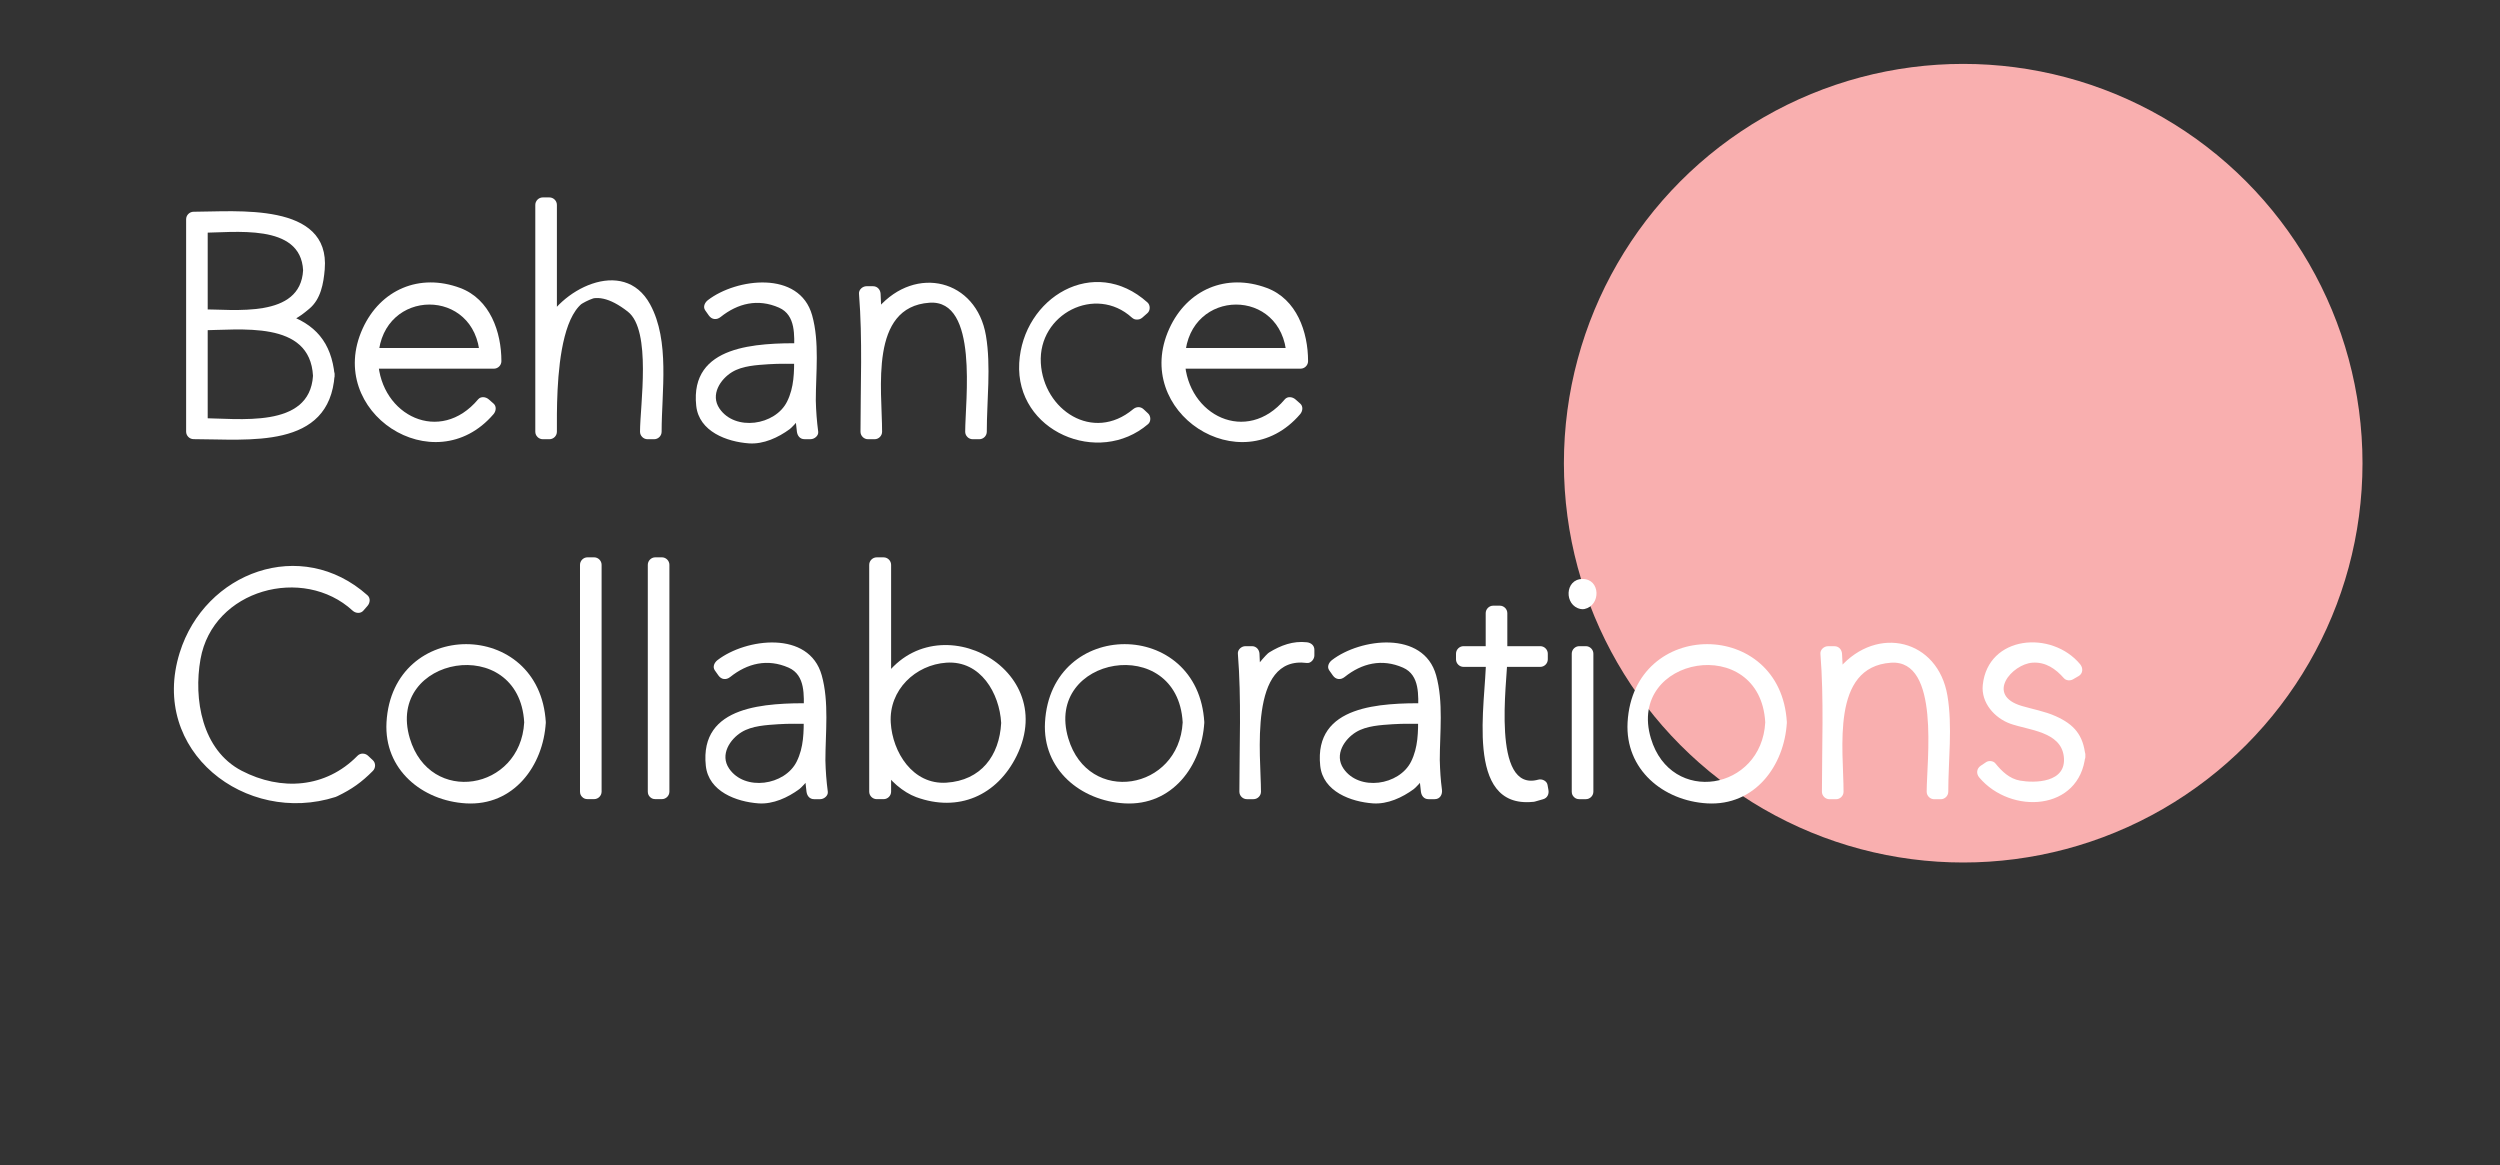 <?xml version="1.0" encoding="utf-8"?>
<!-- Generator: Adobe Illustrator 16.0.4, SVG Export Plug-In . SVG Version: 6.00 Build 0)  -->
<!DOCTYPE svg PUBLIC "-//W3C//DTD SVG 1.1//EN" "http://www.w3.org/Graphics/SVG/1.1/DTD/svg11.dtd">
<svg version="1.1" id="Layer_1" xmlns="http://www.w3.org/2000/svg" xmlns:xlink="http://www.w3.org/1999/xlink" x="0px" y="0px"
	 width="100px" height="46.611px" viewBox="0 0 100 46.611" enable-background="new 0 0 100 46.611" xml:space="preserve">
<rect x="0" y="0" width="100" height="46.611" fill="#333333" stroke="none"/>
<circle fill="#F9AFAF" cx="78.528" cy="18.528" r="15.972"/>
<g>
	<g>
		<path fill="#FFFFFF" d="M13.084,14.999c0,0.456-0.086,0.83-0.258,1.122c-0.172,0.292-0.392,0.522-0.66,0.69
			s-0.564,0.286-0.888,0.354c-0.324,0.068-0.634,0.102-0.93,0.102H7.744V8.771h2.316c0.32,0,0.638,0.032,0.954,0.096
			s0.598,0.172,0.846,0.324c0.248,0.152,0.448,0.356,0.6,0.612s0.228,0.58,0.228,0.972c0,0.304-0.048,0.568-0.144,0.792
			c-0.096,0.224-0.226,0.416-0.39,0.576c-0.164,0.16-0.35,0.29-0.558,0.39s-0.42,0.174-0.636,0.222v0.024
			c0.216,0.024,0.448,0.082,0.696,0.174c0.248,0.092,0.478,0.226,0.69,0.402c0.212,0.176,0.388,0.4,0.528,0.672
			C13.014,14.299,13.084,14.623,13.084,14.999z M12.424,10.811c0-0.344-0.068-0.632-0.204-0.864
			c-0.136-0.232-0.316-0.416-0.54-0.552c-0.224-0.136-0.482-0.234-0.774-0.294s-0.598-0.09-0.918-0.09h-1.98v3.66h2.04
			c0.288,0,0.574-0.036,0.858-0.108c0.284-0.072,0.538-0.182,0.762-0.33c0.224-0.148,0.406-0.34,0.546-0.576
			C12.354,11.421,12.424,11.139,12.424,10.811z M12.82,15.035c0-0.384-0.078-0.712-0.234-0.984c-0.156-0.272-0.354-0.492-0.594-0.66
			c-0.24-0.168-0.504-0.29-0.792-0.366c-0.288-0.076-0.568-0.114-0.84-0.114H8.008v4.116h2.22c0.368,0,0.712-0.038,1.032-0.114
			c0.32-0.076,0.594-0.194,0.822-0.354s0.408-0.366,0.54-0.618C12.754,15.688,12.82,15.387,12.82,15.035z"/>
		<g>
			<path fill="#FFFFFF" d="M12.784,14.999c-0.128,1.922-1.961,1.968-3.416,1.968c-0.406,0-0.812,0-1.218,0
				c-0.595,0-0.107,0.045-0.107,0.231c0-1.393,0-2.787,0-4.18s0-2.787,0-4.18c0,0.194-0.483,0.231,0.123,0.231
				c0.399,0,0.798,0,1.197,0c0.232,0,0.464,0,0.696,0c2.279,0,3.187,2.723,0.82,3.395c-0.129,0.036-0.22,0.155-0.22,0.289
				c0,0.008,0,0.016,0,0.024c0,0.125,0.09,0.266,0.22,0.289C11.899,13.254,12.648,13.64,12.784,14.999
				c0.038,0.381,0.638,0.385,0.6,0c-0.128-1.289-0.764-2.059-2.008-2.448c0.284,0.089-0.362,0.669,0.372,0.241
				c0.29-0.169,0.361-0.224,0.619-0.438c0.468-0.387,0.574-1.018,0.622-1.58c0.229-2.71-3.571-2.304-5.244-2.304
				c-0.164,0-0.3,0.136-0.3,0.3c0,2.832,0,5.664,0,8.496c0,0.164,0.136,0.3,0.3,0.3c2.194,0,5.439,0.428,5.64-2.568
				C13.41,14.612,12.81,14.615,12.784,14.999z"/>
			<path fill="#FFFFFF" d="M12.724,10.811c-0.126-2.442-2.953-2.1-4.716-2.1c-0.164,0-0.3,0.136-0.3,0.3c0,1.22,0,2.44,0,3.66
				c0,0.164,0.136,0.3,0.3,0.3C9.774,12.97,12.588,13.263,12.724,10.811c0.021-0.387-0.579-0.385-0.6,0
				c-0.107,1.938-2.748,1.56-4.116,1.56c0.1,0.1,0.2,0.2,0.3,0.3c0-1.22,0-2.44,0-3.66c-0.1,0.1-0.2,0.2-0.3,0.3
				c1.355,0,4.018-0.403,4.116,1.5C12.144,11.195,12.744,11.197,12.724,10.811z"/>
			<path fill="#FFFFFF" d="M13.12,15.035c-0.145-2.747-3.132-2.424-5.112-2.424c-0.164,0-0.3,0.136-0.3,0.3c0,1.372,0,2.744,0,4.116
				c0,0.164,0.136,0.3,0.3,0.3C9.958,17.326,12.945,17.709,13.12,15.035c0.025-0.387-0.575-0.384-0.6,0
				c-0.14,2.135-2.977,1.692-4.512,1.692c0.1,0.1,0.2,0.2,0.3,0.3c0-1.372,0-2.744,0-4.116c-0.1,0.1-0.2,0.2-0.3,0.3
				c1.578,0,4.393-0.429,4.512,1.824C12.541,15.419,13.141,15.421,13.12,15.035z"/>
		</g>
	</g>
	<g>
		<path fill="#FFFFFF" d="M14.824,14.447c0,0.336,0.05,0.668,0.15,0.996c0.1,0.328,0.252,0.623,0.456,0.882
			c0.204,0.26,0.462,0.47,0.774,0.63s0.68,0.24,1.104,0.24c0.432,0,0.816-0.086,1.152-0.258c0.336-0.172,0.628-0.422,0.876-0.75
			l0.192,0.168c-0.272,0.352-0.59,0.62-0.954,0.804c-0.364,0.184-0.786,0.276-1.266,0.276c-0.408,0-0.78-0.074-1.116-0.222
			s-0.626-0.354-0.87-0.618c-0.244-0.264-0.432-0.58-0.564-0.948c-0.132-0.368-0.198-0.768-0.198-1.2c0-0.416,0.068-0.8,0.204-1.152
			c0.136-0.352,0.323-0.656,0.56-0.912c0.236-0.256,0.515-0.454,0.836-0.594c0.321-0.14,0.666-0.21,1.034-0.21
			c0.433,0,0.81,0.076,1.131,0.228c0.32,0.152,0.587,0.352,0.8,0.6c0.212,0.248,0.371,0.53,0.475,0.846
			c0.104,0.316,0.156,0.638,0.156,0.966v0.228H14.824z M19.492,14.219c-0.008-0.36-0.07-0.688-0.186-0.984
			c-0.116-0.295-0.274-0.55-0.474-0.762c-0.2-0.212-0.44-0.376-0.72-0.492c-0.28-0.116-0.592-0.174-0.936-0.174
			c-0.416,0-0.772,0.086-1.068,0.258c-0.296,0.172-0.538,0.384-0.726,0.636s-0.326,0.516-0.414,0.792s-0.132,0.518-0.132,0.726
			H19.492z"/>
		<g>
			<path fill="#FFFFFF" d="M14.524,14.447c0.055,1.099,0.486,2.348,1.601,2.797c1.262,0.51,2.555,0.189,3.423-0.845
				c-0.141,0-0.283,0-0.424,0c0.064,0.056,0.128,0.112,0.192,0.168c0-0.141,0-0.283,0-0.424c-0.724,0.845-1.591,1.124-2.696,0.904
				c-1.489-0.296-1.904-2.043-1.68-3.31c0.254-1.435,1.668-2.029,2.965-1.768c1.157,0.233,1.551,1.468,1.551,2.478
				c0.1-0.1,0.2-0.2,0.3-0.3c-1.644,0-3.288,0-4.932,0c-0.387,0-0.387,0.6,0,0.6c1.644,0,3.288,0,4.932,0c0.164,0,0.3-0.136,0.3-0.3
				c0-1.169-0.452-2.482-1.651-2.929c-1.623-0.605-3.188,0.064-3.899,1.625c-1.521,3.338,2.864,6.193,5.235,3.423
				c0.101-0.117,0.13-0.311,0-0.424c-0.064-0.056-0.128-0.112-0.192-0.168c-0.114-0.101-0.314-0.131-0.424,0
				c-1.524,1.815-3.891,0.654-4-1.528C15.105,14.062,14.505,14.06,14.524,14.447z"/>
			<path fill="#FFFFFF" d="M19.792,14.219c-0.094-1.554-1.035-2.621-2.616-2.712c-1.505-0.087-2.548,1.344-2.64,2.712
				c-0.011,0.164,0.145,0.3,0.3,0.3c1.552,0,3.104,0,4.656,0c0.387,0,0.387-0.6,0-0.6c-1.552,0-3.104,0-4.656,0
				c0.1,0.1,0.2,0.2,0.3,0.3c0.181-2.7,3.891-2.731,4.056,0C19.215,14.603,19.815,14.605,19.792,14.219z"/>
		</g>
	</g>
	<g>
		<path fill="#FFFFFF" d="M22,13.199c0.08-0.256,0.194-0.484,0.342-0.684c0.148-0.2,0.318-0.37,0.51-0.51
			c0.192-0.14,0.4-0.246,0.624-0.318c0.224-0.072,0.456-0.108,0.696-0.108c0.384,0,0.704,0.068,0.96,0.204
			c0.256,0.136,0.46,0.316,0.612,0.54s0.26,0.476,0.324,0.756c0.064,0.28,0.096,0.564,0.096,0.852v3.336H25.9v-3.312
			c0-0.224-0.024-0.464-0.072-0.72c-0.048-0.256-0.138-0.488-0.27-0.696c-0.132-0.208-0.31-0.382-0.534-0.522
			c-0.224-0.14-0.508-0.21-0.852-0.21c-0.304,0-0.59,0.062-0.858,0.186c-0.268,0.124-0.5,0.302-0.696,0.534
			c-0.196,0.232-0.352,0.514-0.468,0.846c-0.116,0.332-0.174,0.71-0.174,1.134v2.76h-0.264V8.195h0.264v5.004H22z"/>
		<g>
			<path fill="#FFFFFF" d="M22.29,13.278c0.539-1.347,2.765-2.357,3.49-0.12c0.108,0.336,0.085,0.796,0.085,1.167
				c0,0.849,0,1.699,0,2.548c0,0.776,0.336-0.344,0.336,0.346c0-0.306,0-0.611,0-0.917c0-0.782,0-1.564,0-2.346
				c0-1.328-0.975-2.92-2.55-2.391c-1.837,0.617-1.974,2.289-1.974,3.981c0,0.43,0,0.86,0,1.291c0,0.817,0.336-0.32,0.336,0.413
				c0-0.422,0-0.845,0-1.267c0-1.881,0-3.762,0-5.644c0-0.621,0-1.241,0-1.862c0-0.49,0.039,0.02-0.168,0.02
				c-0.231,0-0.168-0.47-0.168,0.176c0,1.509,0,3.019,0,4.528c0,0.164,0.136,0.3,0.3,0.3c0.008,0,0.016,0,0.024,0
				c0.387,0,0.387-0.6,0-0.6c0.398,0,0.275,0.374,0.275-0.416c0-0.536,0-1.072,0-1.607c0-0.894,0-1.787,0-2.681
				c0-0.164-0.136-0.3-0.3-0.3c-0.088,0-0.176,0-0.264,0c-0.164,0-0.3,0.136-0.3,0.3c0,3.024,0,6.048,0,9.072
				c0,0.164,0.136,0.3,0.3,0.3c0.088,0,0.176,0,0.264,0c0.164,0,0.3-0.136,0.3-0.3c0-1.418-0.12-7.114,2.838-4.802
				c0.958,0.749,0.487,3.753,0.487,4.802c0,0.164,0.136,0.3,0.3,0.3c0.088,0,0.176,0,0.264,0c0.164,0,0.3-0.136,0.3-0.3
				c0-1.608,0.338-3.632-0.46-5.095c-1.069-1.957-3.691-0.555-4.292,0.948C21.567,13.479,22.148,13.633,22.29,13.278z"/>
		</g>
	</g>
	<g>
		<path fill="#FFFFFF" d="M32.332,16.019c0,0.208,0.01,0.43,0.03,0.666c0.02,0.236,0.042,0.43,0.066,0.582h-0.252
			c-0.016-0.08-0.028-0.178-0.036-0.294c-0.008-0.116-0.018-0.236-0.03-0.36c-0.012-0.124-0.02-0.246-0.024-0.366
			s-0.006-0.22-0.006-0.3h-0.036c-0.16,0.504-0.436,0.878-0.828,1.122c-0.392,0.244-0.812,0.366-1.26,0.366
			c-0.224,0-0.446-0.032-0.666-0.096c-0.22-0.064-0.418-0.16-0.594-0.288s-0.318-0.292-0.426-0.492
			c-0.108-0.2-0.162-0.436-0.162-0.708c0-0.392,0.102-0.708,0.306-0.948c0.204-0.24,0.458-0.426,0.762-0.558
			c0.304-0.132,0.63-0.218,0.978-0.258c0.348-0.04,0.666-0.06,0.954-0.06h0.96v-0.444c0-0.616-0.164-1.066-0.492-1.35
			c-0.328-0.284-0.756-0.426-1.284-0.426c-0.328,0-0.634,0.06-0.918,0.18c-0.284,0.12-0.538,0.28-0.762,0.48l-0.144-0.204
			c0.256-0.224,0.546-0.394,0.87-0.51c0.324-0.116,0.642-0.174,0.954-0.174c0.632,0,1.13,0.162,1.494,0.486
			c0.364,0.324,0.546,0.834,0.546,1.53V16.019z M32.068,14.254h-0.852c-0.304,0-0.624,0.018-0.96,0.054s-0.644,0.11-0.924,0.222
			c-0.28,0.112-0.51,0.272-0.69,0.48c-0.18,0.208-0.27,0.488-0.27,0.84c0,0.256,0.05,0.47,0.15,0.642s0.228,0.31,0.384,0.414
			c0.156,0.104,0.328,0.18,0.516,0.228c0.188,0.048,0.366,0.072,0.534,0.072c0.408,0,0.748-0.076,1.02-0.228
			c0.271-0.152,0.49-0.346,0.654-0.582c0.164-0.236,0.278-0.496,0.342-0.78s0.096-0.562,0.096-0.834V14.254z"/>
		<g>
			<path fill="#FFFFFF" d="M32.032,16.019c0.009,0.419,0.041,0.832,0.096,1.248c0.1-0.1,0.2-0.2,0.3-0.3c-0.084,0-0.168,0-0.252,0
				c0.1,0.1,0.2,0.2,0.3,0.3c-0.053-0.439-0.087-0.877-0.096-1.32c-0.003-0.164-0.134-0.3-0.3-0.3c-0.012,0-0.024,0-0.036,0
				c-0.144,0-0.241,0.094-0.289,0.22c-0.315,0.82-0.939,1.208-1.799,1.268c-0.774,0.023-1.29-0.405-1.548-1.284
				c-0.1-0.94,0.853-1.252,1.485-1.419c0.681-0.179,1.473-0.105,2.175-0.105c0.164,0,0.3-0.136,0.3-0.3
				c0-0.943-0.099-1.672-0.905-2.239c-0.941-0.662-2.275-0.161-3.062,0.468c0.157,0.02,0.314,0.04,0.471,0.061
				c-0.048-0.068-0.096-0.136-0.144-0.204c-0.036,0.137-0.072,0.273-0.108,0.411c1.454-1.121,3.413-0.732,3.413,1.296
				C32.032,14.552,32.032,15.285,32.032,16.019c0,0.387,0.6,0.387,0.6,0c0-1.103,0.154-2.335-0.147-3.408
				c-0.507-1.809-3.034-1.481-4.168-0.607c-0.121,0.093-0.21,0.265-0.108,0.411c0.048,0.068,0.096,0.136,0.144,0.204
				c0.12,0.17,0.312,0.188,0.471,0.061c0.689-0.549,1.49-0.746,2.336-0.374c0.687,0.302,0.608,1.134,0.608,1.721
				c0.1-0.1,0.2-0.2,0.3-0.3c-1.775,0-4.48,0.053-4.219,2.505c0.11,1.034,1.231,1.44,2.107,1.503
				c0.585,0.042,1.175-0.234,1.632-0.569c0.132-0.096,0.897-0.919,0.492-0.919c-0.1-0.1-0.2-0.2-0.3-0.3
				c0.008,0.442,0.042,0.881,0.096,1.32c0.02,0.162,0.122,0.3,0.3,0.3c0.084,0,0.168,0,0.252,0c0.147,0,0.322-0.137,0.3-0.3
				c-0.055-0.416-0.086-0.829-0.096-1.248C32.623,15.632,32.023,15.631,32.032,16.019z"/>
			<path fill="#FFFFFF" d="M32.068,13.955c-0.945,0-2.01-0.089-2.887,0.317c-0.994,0.46-1.466,1.567-0.809,2.533
				c0.63,0.925,2.11,0.839,2.949,0.311c0.977-0.614,1.046-1.83,1.046-2.861c0-0.387-0.6-0.387-0.6,0
				c0,0.623,0.002,1.235-0.284,1.809c-0.475,0.955-2.079,1.195-2.703,0.278c-0.379-0.557,0.043-1.179,0.501-1.458
				c0.419-0.256,0.993-0.282,1.465-0.315c0.438-0.03,0.882-0.014,1.32-0.014C32.455,14.554,32.455,13.955,32.068,13.955z"/>
		</g>
	</g>
	<g>
		<path fill="#FFFFFF" d="M35.344,12.515c0.152-0.2,0.324-0.37,0.516-0.51c0.192-0.14,0.4-0.246,0.624-0.318
			c0.224-0.072,0.456-0.108,0.696-0.108c0.384,0,0.704,0.068,0.96,0.204c0.256,0.136,0.46,0.316,0.612,0.54s0.26,0.476,0.324,0.756
			c0.064,0.28,0.096,0.564,0.096,0.852v3.336h-0.264v-3.312c0-0.224-0.024-0.464-0.072-0.72c-0.048-0.256-0.138-0.488-0.27-0.696
			s-0.31-0.382-0.534-0.522c-0.224-0.14-0.508-0.21-0.852-0.21c-0.304,0-0.59,0.062-0.858,0.186s-0.5,0.302-0.696,0.534
			c-0.196,0.232-0.352,0.514-0.468,0.846c-0.116,0.332-0.174,0.71-0.174,1.134v2.76H34.72v-4.128c0-0.088-0.002-0.196-0.006-0.324
			c-0.004-0.128-0.008-0.258-0.012-0.39c-0.004-0.132-0.01-0.258-0.018-0.378c-0.008-0.12-0.016-0.22-0.024-0.3h0.264
			c0.008,0.08,0.014,0.18,0.018,0.3c0.004,0.12,0.008,0.25,0.012,0.39c0.004,0.14,0.008,0.276,0.012,0.408
			c0.004,0.132,0.006,0.25,0.006,0.354h0.024C35.076,12.943,35.192,12.715,35.344,12.515z"/>
		<g>
			<path fill="#FFFFFF" d="M35.556,12.727c1-1.142,2.762-1.177,3.231,0.432c0.137,0.469,0.085,1.078,0.085,1.571
				c0,0.846,0,1.692,0,2.538c0.1-0.1,0.2-0.2,0.3-0.3c-0.088,0-0.176,0-0.264,0c0.1,0.1,0.2,0.2,0.3,0.3
				c0-1.533,0.654-5.566-1.704-5.736c-3.224-0.233-2.82,3.583-2.82,5.736c0.1-0.1,0.2-0.2,0.3-0.3c-0.088,0-0.176,0-0.264,0
				c0.1,0.1,0.2,0.2,0.3,0.3c0-1.833,0.086-3.691-0.06-5.52c-0.1,0.1-0.2,0.2-0.3,0.3c0.088,0,0.176,0,0.264,0
				c-0.1-0.1-0.2-0.2-0.3-0.3c0.029,0.483,0.04,0.968,0.048,1.452c0.003,0.164,0.134,0.3,0.3,0.3c0.008,0,0.016,0,0.024,0
				c0.145,0,0.238-0.094,0.289-0.22c0.106-0.204,0.212-0.408,0.318-0.612c0.206-0.329-0.313-0.63-0.519-0.303
				c0.06-0.096-0.458,0.536-0.112,0.536c0.1,0.1,0.2,0.2,0.3,0.3c-0.008-0.484-0.019-0.969-0.048-1.452
				c-0.01-0.163-0.129-0.3-0.3-0.3c-0.088,0-0.176,0-0.264,0c-0.154,0-0.313,0.137-0.3,0.3c0.146,1.829,0.06,3.687,0.06,5.52
				c0,0.164,0.136,0.3,0.3,0.3c0.088,0,0.176,0,0.264,0c0.164,0,0.3-0.136,0.3-0.3c0-1.698-0.518-4.993,1.896-5.16
				c1.972-0.137,1.428,3.931,1.428,5.16c0,0.164,0.136,0.3,0.3,0.3c0.088,0,0.176,0,0.264,0c0.164,0,0.3-0.136,0.3-0.3
				c0-1.244,0.174-2.614-0.034-3.845c-0.382-2.248-2.802-2.836-4.306-1.119C34.878,12.592,35.3,13.019,35.556,12.727z"/>
		</g>
	</g>
	<g>
		<path fill="#FFFFFF" d="M45.484,12.491c-0.208-0.216-0.452-0.384-0.732-0.504c-0.28-0.12-0.572-0.18-0.876-0.18
			c-0.392,0-0.744,0.074-1.056,0.222s-0.578,0.346-0.798,0.594c-0.22,0.248-0.39,0.536-0.51,0.864s-0.18,0.672-0.18,1.032
			s0.06,0.704,0.18,1.032s0.29,0.614,0.51,0.858c0.22,0.244,0.486,0.438,0.798,0.582s0.664,0.216,1.056,0.216
			c0.304,0,0.602-0.052,0.894-0.156s0.546-0.26,0.762-0.468l0.18,0.168c-0.24,0.24-0.522,0.414-0.846,0.522s-0.654,0.162-0.99,0.162
			c-0.408,0-0.782-0.072-1.122-0.216c-0.34-0.144-0.636-0.344-0.888-0.6s-0.448-0.564-0.588-0.924c-0.14-0.36-0.21-0.752-0.21-1.176
			c0-0.424,0.07-0.816,0.21-1.176c0.14-0.36,0.336-0.67,0.588-0.93c0.252-0.26,0.548-0.464,0.888-0.612
			c0.34-0.148,0.714-0.222,1.122-0.222c0.352,0,0.686,0.064,1.002,0.192c0.316,0.128,0.586,0.308,0.81,0.54L45.484,12.491z"/>
		<g>
			<path fill="#FFFFFF" d="M45.696,12.279c-1.966-1.788-4.529-0.162-4.664,2.24c-0.144,2.535,2.864,3.817,4.712,2.276
				c-0.141,0-0.283,0-0.424,0c0.06,0.056,0.12,0.112,0.18,0.168c0-0.141,0-0.283,0-0.424c-1.749,1.5-4.015,0.057-4.132-2.02
				c-0.123-2.188,2.504-3.436,4.108-1.996c0-0.141,0-0.283,0-0.424c-0.068,0.06-0.136,0.12-0.204,0.18
				c-0.291,0.257,0.135,0.679,0.424,0.424c0.068-0.06,0.136-0.12,0.204-0.18c0.118-0.104,0.117-0.319,0-0.424
				c-2.137-1.919-4.984-0.198-5.131,2.42c-0.155,2.739,3.174,4.145,5.156,2.444c0.121-0.104,0.113-0.319,0-0.424
				c-0.06-0.056-0.12-0.112-0.18-0.168c-0.127-0.119-0.295-0.108-0.424,0c-1.604,1.338-3.582,0.028-3.688-1.852
				c-0.11-1.96,2.189-3.134,3.641-1.816C45.557,12.962,45.983,12.54,45.696,12.279z"/>
		</g>
	</g>
	<g>
		<path fill="#FFFFFF" d="M47.091,14.447c0,0.336,0.05,0.668,0.15,0.996c0.1,0.328,0.252,0.623,0.456,0.882
			c0.204,0.26,0.462,0.47,0.774,0.63s0.68,0.24,1.104,0.24c0.432,0,0.816-0.086,1.152-0.258c0.336-0.172,0.628-0.422,0.876-0.75
			l0.191,0.168c-0.271,0.352-0.59,0.62-0.954,0.804s-0.786,0.276-1.266,0.276c-0.408,0-0.78-0.074-1.116-0.222
			s-0.626-0.354-0.87-0.618c-0.244-0.264-0.432-0.58-0.564-0.948c-0.132-0.368-0.198-0.768-0.198-1.2c0-0.416,0.068-0.8,0.204-1.152
			c0.136-0.352,0.323-0.656,0.56-0.912c0.236-0.256,0.515-0.454,0.836-0.594c0.321-0.14,0.666-0.21,1.034-0.21
			c0.433,0,0.81,0.076,1.131,0.228c0.32,0.152,0.587,0.352,0.8,0.6c0.211,0.248,0.371,0.53,0.475,0.846
			c0.104,0.316,0.156,0.638,0.156,0.966v0.228H47.091z M51.76,14.219c-0.008-0.36-0.07-0.688-0.186-0.984
			c-0.117-0.295-0.275-0.55-0.475-0.762c-0.2-0.212-0.44-0.376-0.72-0.492c-0.28-0.116-0.592-0.174-0.936-0.174
			c-0.416,0-0.772,0.086-1.068,0.258c-0.296,0.172-0.538,0.384-0.726,0.636s-0.326,0.516-0.414,0.792s-0.132,0.518-0.132,0.726
			H51.76z"/>
		<g>
			<path fill="#FFFFFF" d="M46.792,14.447c0.055,1.099,0.486,2.348,1.601,2.797c1.262,0.51,2.555,0.189,3.423-0.845
				c-0.142,0-0.282,0-0.424,0c0.063,0.056,0.127,0.112,0.191,0.168c0-0.141,0-0.283,0-0.424c-0.723,0.845-1.59,1.124-2.696,0.904
				c-1.489-0.296-1.904-2.043-1.68-3.31c0.254-1.435,1.668-2.029,2.965-1.768c1.157,0.233,1.551,1.468,1.551,2.478
				c0.1-0.1,0.2-0.2,0.3-0.3c-1.644,0-3.288,0-4.932,0c-0.387,0-0.387,0.6,0,0.6c1.644,0,3.288,0,4.932,0c0.163,0,0.3-0.136,0.3-0.3
				c0-1.169-0.452-2.482-1.651-2.929c-1.623-0.605-3.188,0.064-3.899,1.625c-1.521,3.337,2.864,6.195,5.234,3.423
				c0.101-0.118,0.13-0.31,0-0.424c-0.063-0.056-0.127-0.112-0.191-0.168c-0.114-0.101-0.314-0.131-0.424,0
				c-1.524,1.815-3.891,0.654-4-1.528C47.372,14.062,46.772,14.06,46.792,14.447z"/>
			<path fill="#FFFFFF" d="M52.06,14.219c-0.095-1.554-1.035-2.621-2.616-2.712c-1.505-0.087-2.548,1.344-2.64,2.712
				c-0.011,0.164,0.145,0.3,0.3,0.3c1.552,0,3.104,0,4.656,0c0.387,0,0.387-0.6,0-0.6c-1.552,0-3.104,0-4.656,0
				c0.1,0.1,0.2,0.2,0.3,0.3c0.181-2.7,3.891-2.73,4.057,0C51.483,14.603,52.083,14.605,52.06,14.219z"/>
		</g>
	</g>
	<g>
		<path fill="#FFFFFF" d="M13.342,31.589c-0.548,0.212-1.106,0.318-1.674,0.318c-0.64,0-1.224-0.112-1.752-0.336
			c-0.528-0.224-0.984-0.534-1.368-0.93c-0.384-0.396-0.682-0.87-0.894-1.422c-0.212-0.552-0.318-1.152-0.318-1.8
			s0.106-1.248,0.318-1.8c0.212-0.552,0.51-1.026,0.894-1.422c0.384-0.396,0.842-0.706,1.374-0.93
			c0.532-0.224,1.114-0.336,1.746-0.336c0.528,0,1.042,0.09,1.542,0.27c0.5,0.18,0.926,0.454,1.278,0.822l-0.168,0.192
			c-0.168-0.176-0.358-0.33-0.57-0.462s-0.436-0.242-0.672-0.33c-0.236-0.088-0.474-0.152-0.714-0.192
			c-0.24-0.04-0.472-0.06-0.696-0.06c-0.608,0-1.162,0.11-1.662,0.33c-0.5,0.22-0.928,0.522-1.284,0.906
			c-0.356,0.384-0.632,0.834-0.828,1.35C7.698,26.273,7.6,26.827,7.6,27.419c0,0.592,0.096,1.146,0.288,1.662
			s0.466,0.966,0.822,1.35c0.356,0.384,0.784,0.686,1.284,0.906c0.5,0.22,1.058,0.33,1.674,0.33c0.528,0,1.05-0.102,1.566-0.306
			c0.516-0.204,0.942-0.51,1.278-0.918l0.192,0.18C14.344,31.055,13.89,31.377,13.342,31.589z"/>
		<g>
			<path fill="#FFFFFF" d="M13.263,31.3c-3.483,1.116-6.112-1.547-5.496-5.033c0.261-1.477,1.445-2.441,2.784-2.897
				c0.691-0.174,1.382-0.184,2.075-0.029c-0.324-0.057,1.973,0.724,1.638,0.415c-1.639-1.51-4.283-0.941-5.753,0.44
				C6.574,26.013,7.105,29.337,8.878,31c0.883,0.829,2.166,1.007,3.316,0.933c0.605-0.039,1.145-0.291,1.677-0.551
				c0.167-0.112,0.329-0.23,0.487-0.353c0.61-0.624-1.106,0.271-1.167,0.3c-0.349,0.168-0.044,0.685,0.303,0.519
				c0.583-0.281,0.976-0.562,1.422-1.013c0.112-0.113,0.12-0.312,0-0.424c-0.064-0.06-0.128-0.12-0.192-0.18
				c-0.118-0.111-0.307-0.12-0.424,0c-1.271,1.298-3.056,1.417-4.631,0.6c-1.597-0.829-1.93-2.878-1.649-4.465
				c0.495-2.797,4.114-3.757,6.088-1.938c0.114,0.105,0.313,0.127,0.424,0c0.056-0.064,0.112-0.128,0.168-0.192
				c0.103-0.117,0.128-0.31,0-0.424c-2.651-2.368-6.507-0.931-7.512,2.296c-1.229,3.944,2.654,6.918,6.234,5.771
				C13.789,31.761,13.632,31.181,13.263,31.3z"/>
		</g>
	</g>
	<g>
		<path fill="#FFFFFF" d="M21.532,28.895c0,0.432-0.07,0.828-0.21,1.188c-0.14,0.36-0.338,0.67-0.594,0.93
			c-0.256,0.26-0.562,0.462-0.918,0.606s-0.746,0.216-1.17,0.216c-0.424,0-0.812-0.072-1.164-0.216s-0.656-0.346-0.912-0.606
			c-0.256-0.26-0.454-0.57-0.594-0.93c-0.14-0.36-0.21-0.756-0.21-1.188s0.07-0.826,0.21-1.182c0.14-0.356,0.338-0.662,0.594-0.918
			c0.256-0.256,0.56-0.456,0.912-0.6s0.74-0.216,1.164-0.216c0.424,0,0.814,0.072,1.17,0.216s0.662,0.344,0.918,0.6
			c0.256,0.256,0.454,0.562,0.594,0.918C21.462,28.069,21.532,28.463,21.532,28.895z M21.268,28.895c0-0.368-0.06-0.716-0.18-1.044
			c-0.12-0.328-0.294-0.614-0.522-0.858s-0.504-0.436-0.828-0.576c-0.324-0.14-0.69-0.21-1.098-0.21s-0.772,0.07-1.092,0.21
			c-0.32,0.14-0.594,0.332-0.822,0.576s-0.402,0.53-0.522,0.858s-0.18,0.676-0.18,1.044c0,0.376,0.06,0.728,0.18,1.056
			s0.294,0.614,0.522,0.858s0.502,0.438,0.822,0.582c0.32,0.144,0.684,0.216,1.092,0.216s0.774-0.072,1.098-0.216
			c0.324-0.144,0.6-0.338,0.828-0.582s0.402-0.53,0.522-0.858C21.208,29.623,21.268,29.271,21.268,28.895z"/>
		<g>
			<path fill="#FFFFFF" d="M21.232,28.895c-0.191,3.428-4.982,3.431-5.172,0c-0.085-1.549,1.151-2.533,2.58-2.616
				C20.203,26.188,21.153,27.477,21.232,28.895c0.021,0.385,0.622,0.387,0.6,0c-0.232-4.171-6.14-4.173-6.372,0
				c-0.105,1.89,1.431,3.138,3.18,3.24c1.909,0.111,3.096-1.508,3.192-3.24C21.854,28.508,21.253,28.51,21.232,28.895z"/>
			<path fill="#FFFFFF" d="M21.568,28.895c-0.096-1.742-1.174-2.884-2.928-2.988c-1.907-0.113-2.989,1.657-2.896,3.356
				c0.085,1.569,1.421,2.577,2.896,2.644C20.393,31.986,21.481,30.497,21.568,28.895c0.021-0.387-0.579-0.385-0.6,0
				c-0.148,2.724-3.771,3.338-4.575,0.64c-0.981-3.294,4.376-4.228,4.575-0.64C20.989,29.28,21.589,29.282,21.568,28.895z"/>
		</g>
	</g>
	<g>
		<path fill="#FFFFFF" d="M23.5,31.667v-9.072h0.264v9.072H23.5z"/>
		<g>
			<path fill="#FFFFFF" d="M23.8,31.667c0-1.512,0-3.024,0-4.536c0-0.994,0-1.988,0-2.981c0-0.375,0-0.75,0-1.125
				c0-0.629,0.056-0.13-0.168-0.13c-0.207,0-0.168-0.51-0.168-0.02c0,0.335,0,0.67,0,1.005c0,1.083,0,2.167,0,3.25
				c0,1.083,0,2.167,0,3.25c0,0.335,0,0.67,0,1.005c0,0.492,0.23-0.02,0.036-0.02c-0.387,0-0.387,0.6,0,0.6c0.088,0,0.176,0,0.264,0
				c0.164,0,0.3-0.136,0.3-0.3c0-3.024,0-6.048,0-9.072c0-0.164-0.136-0.3-0.3-0.3c-0.088,0-0.176,0-0.264,0
				c-0.164,0-0.3,0.136-0.3,0.3c0,3.024,0,6.048,0,9.072C23.2,32.054,23.8,32.054,23.8,31.667z"/>
		</g>
	</g>
	<g>
		<path fill="#FFFFFF" d="M26.212,31.667v-9.072h0.264v9.072H26.212z"/>
		<g>
			<path fill="#FFFFFF" d="M26.512,31.667c0-1.512,0-3.024,0-4.536c0-0.994,0-1.988,0-2.981c0-0.375,0-0.75,0-1.125
				c0-0.629,0.056-0.13-0.168-0.13c-0.207,0-0.168-0.51-0.168-0.02c0,0.335,0,0.67,0,1.005c0,1.083,0,2.167,0,3.25
				c0,1.083,0,2.167,0,3.25c0,0.335,0,0.67,0,1.005c0,0.492,0.23-0.02,0.036-0.02c-0.387,0-0.387,0.6,0,0.6c0.088,0,0.176,0,0.264,0
				c0.164,0,0.3-0.136,0.3-0.3c0-3.024,0-6.048,0-9.072c0-0.164-0.136-0.3-0.3-0.3c-0.088,0-0.176,0-0.264,0
				c-0.164,0-0.3,0.136-0.3,0.3c0,3.024,0,6.048,0,9.072C25.912,32.054,26.512,32.054,26.512,31.667z"/>
		</g>
	</g>
	<g>
		<path fill="#FFFFFF" d="M32.716,30.419c0,0.208,0.01,0.43,0.03,0.666c0.02,0.236,0.042,0.43,0.066,0.582H32.56
			c-0.016-0.08-0.028-0.178-0.036-0.294c-0.008-0.116-0.018-0.236-0.03-0.36c-0.012-0.124-0.02-0.246-0.024-0.366
			s-0.006-0.22-0.006-0.3h-0.036c-0.16,0.504-0.436,0.878-0.828,1.122c-0.392,0.244-0.812,0.366-1.26,0.366
			c-0.224,0-0.446-0.032-0.666-0.096c-0.22-0.064-0.418-0.16-0.594-0.288s-0.318-0.292-0.426-0.492
			c-0.108-0.2-0.162-0.436-0.162-0.708c0-0.392,0.102-0.708,0.306-0.948c0.204-0.24,0.458-0.426,0.762-0.558
			c0.304-0.132,0.63-0.218,0.978-0.258c0.348-0.04,0.666-0.06,0.954-0.06h0.96v-0.444c0-0.616-0.164-1.066-0.492-1.35
			c-0.328-0.284-0.756-0.426-1.284-0.426c-0.328,0-0.634,0.06-0.918,0.18c-0.284,0.12-0.538,0.28-0.762,0.48l-0.144-0.204
			c0.256-0.224,0.546-0.394,0.87-0.51c0.324-0.116,0.642-0.174,0.954-0.174c0.632,0,1.13,0.162,1.494,0.486
			c0.364,0.324,0.546,0.834,0.546,1.53V30.419z M32.452,28.655H31.6c-0.304,0-0.624,0.018-0.96,0.054s-0.644,0.11-0.924,0.222
			c-0.28,0.112-0.51,0.272-0.69,0.48c-0.18,0.208-0.27,0.488-0.27,0.84c0,0.256,0.05,0.47,0.15,0.642s0.228,0.31,0.384,0.414
			c0.156,0.104,0.328,0.18,0.516,0.228c0.188,0.048,0.366,0.072,0.534,0.072c0.408,0,0.748-0.076,1.02-0.228
			c0.271-0.152,0.49-0.346,0.654-0.582c0.164-0.236,0.278-0.496,0.342-0.78s0.096-0.562,0.096-0.834V28.655z"/>
		<g>
			<path fill="#FFFFFF" d="M32.416,30.419c0.009,0.419,0.041,0.832,0.096,1.248c0.1-0.1,0.2-0.2,0.3-0.3c-0.084,0-0.168,0-0.252,0
				c0.1,0.1,0.2,0.2,0.3,0.3c-0.053-0.439-0.087-0.877-0.096-1.32c-0.003-0.164-0.134-0.3-0.3-0.3c-0.012,0-0.024,0-0.036,0
				c-0.144,0-0.241,0.094-0.289,0.22c-0.315,0.82-0.939,1.208-1.799,1.268c-0.774,0.023-1.29-0.405-1.548-1.284
				c-0.1-0.94,0.853-1.252,1.485-1.419c0.681-0.179,1.473-0.105,2.175-0.105c0.164,0,0.3-0.136,0.3-0.3
				c0-0.943-0.099-1.672-0.905-2.239c-0.941-0.662-2.275-0.161-3.062,0.468c0.157,0.02,0.314,0.04,0.471,0.061
				c-0.048-0.068-0.096-0.136-0.144-0.204c-0.036,0.137-0.072,0.273-0.108,0.411c1.454-1.121,3.413-0.732,3.413,1.296
				C32.416,28.952,32.416,29.686,32.416,30.419c0,0.387,0.6,0.387,0.6,0c0-1.103,0.154-2.335-0.147-3.408
				c-0.507-1.809-3.034-1.481-4.168-0.607c-0.121,0.093-0.21,0.265-0.108,0.411c0.048,0.068,0.096,0.136,0.144,0.204
				c0.12,0.17,0.312,0.188,0.471,0.061c0.689-0.549,1.49-0.746,2.336-0.374c0.687,0.302,0.608,1.134,0.608,1.721
				c0.1-0.1,0.2-0.2,0.3-0.3c-1.775,0-4.48,0.053-4.219,2.505c0.11,1.034,1.231,1.44,2.107,1.503
				c0.585,0.042,1.175-0.234,1.632-0.569c0.132-0.096,0.897-0.919,0.492-0.919c-0.1-0.1-0.2-0.2-0.3-0.3
				c0.008,0.442,0.042,0.881,0.096,1.32c0.02,0.162,0.122,0.3,0.3,0.3c0.084,0,0.168,0,0.252,0c0.147,0,0.322-0.137,0.3-0.3
				c-0.055-0.416-0.086-0.829-0.096-1.248C33.007,30.033,32.407,30.032,32.416,30.419z"/>
			<path fill="#FFFFFF" d="M32.452,28.355c-0.945,0-2.01-0.089-2.887,0.317c-0.994,0.46-1.466,1.567-0.809,2.533
				c0.63,0.925,2.11,0.839,2.949,0.311c0.977-0.614,1.046-1.83,1.046-2.861c0-0.387-0.6-0.387-0.6,0
				c0,0.623,0.002,1.235-0.284,1.809c-0.475,0.955-2.079,1.195-2.703,0.278c-0.379-0.557,0.043-1.179,0.501-1.458
				c0.419-0.256,0.993-0.282,1.465-0.315c0.438-0.03,0.882-0.014,1.32-0.014C32.838,28.955,32.838,28.355,32.452,28.355z"/>
		</g>
	</g>
	<g>
		<path fill="#FFFFFF" d="M35.38,27.647c0.239-0.552,0.581-0.968,1.023-1.248c0.443-0.28,0.928-0.42,1.455-0.42
			c0.407,0,0.78,0.074,1.12,0.222s0.63,0.352,0.874,0.612c0.243,0.26,0.431,0.57,0.562,0.93c0.132,0.36,0.198,0.752,0.198,1.176
			c0,0.416-0.068,0.802-0.204,1.158s-0.325,0.664-0.569,0.924c-0.243,0.26-0.535,0.464-0.874,0.612s-0.708,0.222-1.107,0.222
			c-0.263,0-0.521-0.036-0.772-0.108c-0.251-0.072-0.485-0.178-0.7-0.318c-0.216-0.14-0.412-0.312-0.587-0.516
			c-0.176-0.204-0.315-0.442-0.419-0.714h-0.036v1.488h-0.276v-9.072h0.276v5.052H35.38z M40.348,28.919
			c0-0.36-0.058-0.704-0.173-1.032c-0.116-0.328-0.282-0.616-0.497-0.864s-0.477-0.446-0.784-0.594s-0.652-0.222-1.035-0.222
			c-0.367,0-0.705,0.072-1.012,0.216s-0.573,0.338-0.796,0.582c-0.224,0.244-0.399,0.53-0.527,0.858
			c-0.127,0.328-0.191,0.676-0.191,1.044c0,0.368,0.064,0.716,0.191,1.044c0.128,0.328,0.304,0.614,0.527,0.858
			c0.223,0.244,0.489,0.438,0.796,0.582s0.645,0.216,1.012,0.216c0.383,0,0.728-0.072,1.035-0.216s0.569-0.338,0.784-0.582
			s0.381-0.53,0.497-0.858C40.29,29.623,40.348,29.279,40.348,28.919z"/>
		<g>
			<path fill="#FFFFFF" d="M35.639,27.798c0.384-0.942,1.124-1.449,2.219-1.52c2.504-0.228,2.764,2.682,2.047,4.145
				c-1.056,2.154-3.595,1.011-4.266-0.396c-0.044-0.093-0.161-0.148-0.259-0.148c-0.012,0-0.024,0-0.036,0
				c-0.164,0-0.3,0.136-0.3,0.3c0,0.301,0,0.602,0,0.902c0,0.849,0.324-0.022,0.324,0.566c0-0.443,0-0.886,0-1.33
				c0-1.826,0-3.653,0-5.479c0-0.649,0-1.299,0-1.949c0-0.505,0.04,0.005-0.162,0.005c-0.224,0-0.162-0.467-0.162,0.18
				c0,1.524,0,3.048,0,4.572c0,0.164,0.136,0.3,0.3,0.3c0.012,0,0.024,0,0.036,0c0.387,0,0.387-0.6,0-0.6
				c0.384,0,0.264,0.365,0.264-0.423c0-0.541,0-1.082,0-1.623c0-0.902,0-1.804,0-2.706c0-0.164-0.136-0.3-0.3-0.3
				c-0.092,0-0.184,0-0.276,0c-0.164,0-0.3,0.136-0.3,0.3c0,3.024,0,6.048,0,9.072c0,0.164,0.136,0.3,0.3,0.3
				c0.092,0,0.184,0,0.276,0c0.164,0,0.3-0.136,0.3-0.3c0-0.195,0-0.391,0-0.585c0-0.203,0-0.405,0-0.607
				c0.043-0.387-0.071-0.307-0.34,0.239c0.235,0.494,0.84,0.986,1.339,1.17c1.694,0.623,3.244-0.062,4.025-1.654
				c1.792-3.659-3.618-6.309-5.547-2.733C34.937,27.836,35.455,28.139,35.639,27.798z"/>
			<path fill="#FFFFFF" d="M40.647,28.919c-0.09-1.67-1.078-2.897-2.79-3.012c-1.687-0.113-2.739,1.517-2.826,3
				c-0.098,1.65,1.28,2.896,2.826,3C39.565,32.021,40.566,30.417,40.647,28.919c0.021-0.387-0.579-0.385-0.6,0
				c-0.071,1.315-0.811,2.299-2.19,2.388c-1.351,0.087-2.157-1.223-2.227-2.4c-0.077-1.31,0.988-2.317,2.227-2.4
				c1.371-0.092,2.125,1.229,2.19,2.412C40.068,29.304,40.668,29.306,40.647,28.919z"/>
		</g>
	</g>
	<g>
		<path fill="#FFFFFF" d="M47.872,28.895c0,0.432-0.07,0.828-0.21,1.188c-0.14,0.36-0.338,0.67-0.594,0.93
			c-0.256,0.26-0.562,0.462-0.918,0.606s-0.746,0.216-1.17,0.216c-0.424,0-0.812-0.072-1.164-0.216s-0.656-0.346-0.912-0.606
			c-0.256-0.26-0.454-0.57-0.594-0.93c-0.14-0.36-0.21-0.756-0.21-1.188s0.07-0.826,0.21-1.182c0.14-0.356,0.338-0.662,0.594-0.918
			c0.256-0.256,0.56-0.456,0.912-0.6s0.74-0.216,1.164-0.216c0.424,0,0.814,0.072,1.17,0.216s0.662,0.344,0.918,0.6
			c0.256,0.256,0.454,0.562,0.594,0.918C47.801,28.069,47.872,28.463,47.872,28.895z M47.607,28.895c0-0.368-0.06-0.716-0.18-1.044
			c-0.12-0.328-0.294-0.614-0.522-0.858s-0.504-0.436-0.828-0.576c-0.324-0.14-0.69-0.21-1.098-0.21s-0.772,0.07-1.092,0.21
			c-0.32,0.14-0.594,0.332-0.822,0.576s-0.402,0.53-0.522,0.858s-0.18,0.676-0.18,1.044c0,0.376,0.06,0.728,0.18,1.056
			s0.294,0.614,0.522,0.858s0.502,0.438,0.822,0.582c0.32,0.144,0.684,0.216,1.092,0.216s0.774-0.072,1.098-0.216
			c0.324-0.144,0.6-0.338,0.828-0.582s0.402-0.53,0.522-0.858C47.547,29.623,47.607,29.271,47.607,28.895z"/>
		<g>
			<path fill="#FFFFFF" d="M47.572,28.895c-0.191,3.428-4.982,3.431-5.172,0c-0.085-1.549,1.151-2.533,2.58-2.616
				C46.542,26.188,47.492,27.477,47.572,28.895c0.021,0.385,0.622,0.387,0.6,0c-0.232-4.171-6.14-4.173-6.372,0
				c-0.105,1.89,1.431,3.138,3.18,3.24c1.909,0.111,3.096-1.508,3.192-3.24C48.193,28.508,47.593,28.51,47.572,28.895z"/>
			<path fill="#FFFFFF" d="M47.907,28.895c-0.096-1.742-1.174-2.884-2.928-2.988c-1.907-0.113-2.989,1.657-2.896,3.356
				c0.085,1.569,1.421,2.577,2.896,2.644C46.732,31.986,47.82,30.497,47.907,28.895c0.021-0.387-0.579-0.385-0.6,0
				c-0.148,2.724-3.771,3.338-4.575,0.64c-0.981-3.294,4.376-4.228,4.575-0.64C47.329,29.28,47.929,29.282,47.907,28.895z"/>
		</g>
	</g>
	<g>
		<path fill="#FFFFFF" d="M50.919,26.357c0.352-0.252,0.732-0.378,1.14-0.378c0.04,0,0.075,0,0.107,0s0.068,0.004,0.108,0.012v0.228
			c-0.032-0.008-0.062-0.012-0.09-0.012c-0.028,0-0.051,0-0.066,0c-0.352,0-0.652,0.078-0.9,0.234
			c-0.248,0.156-0.452,0.36-0.611,0.612c-0.16,0.252-0.278,0.532-0.354,0.84c-0.076,0.308-0.114,0.614-0.114,0.918v2.856h-0.264
			v-4.128c0-0.088-0.002-0.196-0.006-0.324c-0.004-0.128-0.008-0.258-0.012-0.39c-0.004-0.132-0.01-0.258-0.018-0.378
			c-0.008-0.12-0.016-0.22-0.024-0.3h0.264c0.008,0.08,0.014,0.18,0.018,0.3c0.004,0.12,0.008,0.25,0.012,0.39
			c0.004,0.14,0.008,0.276,0.012,0.408c0.004,0.132,0.006,0.25,0.006,0.354h0.024C50.311,27.023,50.567,26.609,50.919,26.357z"/>
		<g>
			<path fill="#FFFFFF" d="M51.071,26.616c0.364-0.224,0.77-0.374,1.204-0.325c-0.1-0.1-0.2-0.2-0.3-0.3c0,0.076,0,0.152,0,0.228
				c0.1-0.1,0.2-0.2,0.3-0.3c-2.927-0.382-2.436,4.018-2.436,5.748c0.1-0.1,0.2-0.2,0.3-0.3c-0.088,0-0.176,0-0.264,0
				c0.1,0.1,0.2,0.2,0.3,0.3c0-1.833,0.086-3.691-0.06-5.52c-0.1,0.1-0.2,0.2-0.3,0.3c0.088,0,0.176,0,0.264,0
				c-0.1-0.1-0.2-0.2-0.3-0.3c0.029,0.483,0.04,0.968,0.048,1.452c0.003,0.164,0.134,0.3,0.3,0.3c0.008,0,0.016,0,0.024,0
				c0.139,0,0.247-0.092,0.289-0.22c0.153-0.464,0.322-0.794,0.691-1.11c0.295-0.251-0.132-0.674-0.424-0.424
				c-0.114,0.097-1.076,1.154-0.58,1.154c0.1,0.1,0.2,0.2,0.3,0.3c-0.008-0.484-0.019-0.969-0.048-1.452
				c-0.01-0.163-0.129-0.3-0.3-0.3c-0.088,0-0.176,0-0.264,0c-0.154,0-0.313,0.137-0.3,0.3c0.146,1.829,0.06,3.687,0.06,5.52
				c0,0.164,0.136,0.3,0.3,0.3c0.088,0,0.176,0,0.264,0c0.164,0,0.3-0.136,0.3-0.3c0-1.403-0.521-5.456,1.836-5.148
				c0.162,0.021,0.3-0.152,0.3-0.3c0-0.076,0-0.152,0-0.228c0-0.177-0.138-0.282-0.3-0.3c-0.554-0.062-1.043,0.122-1.507,0.406
				C50.439,26.3,50.74,26.819,51.071,26.616z"/>
		</g>
	</g>
	<g>
		<path fill="#FFFFFF" d="M57.291,30.419c0,0.208,0.011,0.43,0.03,0.666c0.02,0.236,0.042,0.43,0.066,0.582h-0.252
			c-0.017-0.08-0.028-0.178-0.036-0.294c-0.008-0.116-0.019-0.236-0.03-0.36s-0.02-0.246-0.024-0.366
			c-0.004-0.12-0.006-0.22-0.006-0.3h-0.036c-0.159,0.504-0.436,0.878-0.827,1.122c-0.393,0.244-0.812,0.366-1.261,0.366
			c-0.224,0-0.445-0.032-0.666-0.096c-0.22-0.064-0.418-0.16-0.594-0.288s-0.318-0.292-0.426-0.492
			c-0.108-0.2-0.162-0.436-0.162-0.708c0-0.392,0.102-0.708,0.306-0.948c0.204-0.24,0.458-0.426,0.763-0.558
			c0.304-0.132,0.63-0.218,0.978-0.258c0.348-0.04,0.666-0.06,0.954-0.06h0.96v-0.444c0-0.616-0.164-1.066-0.492-1.35
			c-0.328-0.284-0.756-0.426-1.284-0.426c-0.328,0-0.634,0.06-0.918,0.18c-0.283,0.12-0.538,0.28-0.762,0.48l-0.144-0.204
			c0.256-0.224,0.546-0.394,0.87-0.51c0.323-0.116,0.642-0.174,0.953-0.174c0.632,0,1.13,0.162,1.494,0.486
			c0.364,0.324,0.546,0.834,0.546,1.53V30.419z M57.027,28.655h-0.852c-0.305,0-0.624,0.018-0.96,0.054
			c-0.337,0.036-0.645,0.11-0.925,0.222c-0.279,0.112-0.51,0.272-0.689,0.48s-0.271,0.488-0.271,0.84c0,0.256,0.05,0.47,0.15,0.642
			c0.1,0.172,0.228,0.31,0.384,0.414s0.328,0.18,0.517,0.228c0.188,0.048,0.365,0.072,0.533,0.072c0.408,0,0.748-0.076,1.021-0.228
			c0.271-0.152,0.49-0.346,0.654-0.582c0.163-0.236,0.277-0.496,0.342-0.78c0.063-0.284,0.096-0.562,0.096-0.834V28.655z"/>
		<g>
			<path fill="#FFFFFF" d="M56.991,30.419c0.011,0.446,0.048,0.886,0.107,1.328c0.097-0.126,0.192-0.253,0.289-0.379
				c-0.084,0-0.168,0-0.252,0c0.1,0.1,0.2,0.2,0.3,0.3c-0.054-0.439-0.088-0.877-0.097-1.32c-0.003-0.164-0.134-0.3-0.3-0.3
				c-0.012,0-0.024,0-0.036,0c-0.144,0-0.241,0.094-0.289,0.22c-0.313,0.821-0.938,1.208-1.799,1.268
				c-0.774,0.023-1.29-0.405-1.548-1.284c-0.1-0.94,0.853-1.252,1.485-1.419c0.681-0.179,1.474-0.105,2.175-0.105
				c0.163,0,0.3-0.136,0.3-0.3c0-0.943-0.099-1.672-0.905-2.239c-0.941-0.662-2.275-0.162-3.062,0.468
				c0.157,0.02,0.313,0.04,0.471,0.061c-0.048-0.068-0.096-0.136-0.144-0.204c-0.035,0.137-0.071,0.273-0.107,0.411
				c1.453-1.121,3.412-0.731,3.412,1.296C56.991,28.952,56.991,29.686,56.991,30.419c0,0.387,0.6,0.387,0.6,0
				c0-1.104,0.153-2.335-0.146-3.408c-0.507-1.809-3.034-1.481-4.168-0.607c-0.12,0.093-0.21,0.265-0.107,0.411
				c0.048,0.068,0.096,0.136,0.144,0.204c0.119,0.17,0.312,0.188,0.471,0.061c0.688-0.55,1.49-0.746,2.336-0.374
				c0.687,0.302,0.608,1.134,0.608,1.721c0.1-0.1,0.2-0.2,0.3-0.3c-1.776,0-4.479,0.053-4.22,2.505
				c0.109,1.034,1.232,1.44,2.107,1.503c0.586,0.042,1.176-0.234,1.633-0.569c0.132-0.096,0.897-0.919,0.491-0.919
				c-0.1-0.1-0.2-0.2-0.3-0.3c0.009,0.442,0.043,0.881,0.097,1.32c0.02,0.162,0.121,0.3,0.3,0.3c0.084,0,0.168,0,0.252,0
				c0.215,0,0.314-0.19,0.289-0.379c-0.053-0.391-0.076-0.775-0.086-1.168C57.582,30.033,56.981,30.032,56.991,30.419z"/>
			<path fill="#FFFFFF" d="M57.027,28.355c-0.944,0-2.011-0.089-2.888,0.317c-0.994,0.461-1.465,1.566-0.809,2.533
				c0.629,0.926,2.111,0.838,2.949,0.311c0.978-0.614,1.047-1.83,1.047-2.861c0-0.387-0.6-0.387-0.6,0
				c0,0.624,0.002,1.235-0.283,1.809c-0.475,0.954-2.08,1.196-2.704,0.278c-0.378-0.557,0.043-1.179,0.502-1.458
				c0.42-0.256,0.993-0.282,1.465-0.315c0.438-0.03,0.882-0.014,1.32-0.014C57.414,28.955,57.414,28.355,57.027,28.355z"/>
		</g>
	</g>
	<g>
		<path fill="#FFFFFF" d="M61.311,31.775c-0.128,0.024-0.252,0.036-0.372,0.036c-0.432,0-0.739-0.122-0.924-0.366
			c-0.184-0.244-0.275-0.55-0.275-0.918v-4.152h-1.2v-0.228h1.188v-1.62h0.265v1.62h1.619v0.228h-1.619v4.152
			c0,0.376,0.092,0.646,0.275,0.81c0.185,0.164,0.428,0.246,0.732,0.246c0.224,0,0.428-0.036,0.611-0.108l0.036,0.204
			C61.551,31.719,61.438,31.751,61.311,31.775z"/>
		<g>
			<path fill="#FFFFFF" d="M61.311,31.475c-1.935,0.188-1.271-3.982-1.271-5.1c0-0.164-0.137-0.3-0.3-0.3c-0.4,0-0.8,0-1.2,0
				c0.1,0.1,0.2,0.2,0.3,0.3c0-0.076,0-0.152,0-0.228c-0.1,0.1-0.2,0.2-0.3,0.3c0.396,0,0.792,0,1.188,0c0.163,0,0.3-0.136,0.3-0.3
				c0-0.54,0-1.08,0-1.62c-0.1,0.1-0.2,0.2-0.3,0.3c0.088,0,0.177,0,0.265,0c-0.1-0.1-0.2-0.2-0.3-0.3c0,0.54,0,1.08,0,1.62
				c0,0.164,0.137,0.3,0.3,0.3c0.54,0,1.079,0,1.619,0c-0.1-0.1-0.2-0.2-0.3-0.3c0,0.076,0,0.152,0,0.228c0.1-0.1,0.2-0.2,0.3-0.3
				c-0.54,0-1.079,0-1.619,0c-0.163,0-0.3,0.136-0.3,0.3c0,1.612-0.897,6.195,1.999,5.389c-0.123-0.07-0.246-0.14-0.369-0.209
				c0.012,0.068,0.023,0.136,0.036,0.204c0.069-0.123,0.14-0.246,0.209-0.369c-0.111,0.032-0.224,0.063-0.336,0.096
				c-0.371,0.105-0.213,0.685,0.16,0.578c0.111-0.032,0.224-0.063,0.336-0.096c0.168-0.048,0.238-0.207,0.209-0.369
				c-0.012-0.068-0.023-0.136-0.036-0.204c-0.028-0.161-0.223-0.25-0.369-0.209c-1.892,0.526-1.239-3.991-1.239-4.811
				c-0.1,0.1-0.2,0.2-0.3,0.3c0.54,0,1.079,0,1.619,0c0.163,0,0.3-0.136,0.3-0.3c0-0.076,0-0.152,0-0.228c0-0.164-0.137-0.3-0.3-0.3
				c-0.54,0-1.079,0-1.619,0c0.1,0.1,0.2,0.2,0.3,0.3c0-0.54,0-1.08,0-1.62c0-0.164-0.137-0.3-0.3-0.3c-0.088,0-0.177,0-0.265,0
				c-0.163,0-0.3,0.136-0.3,0.3c0,0.54,0,1.08,0,1.62c0.1-0.1,0.2-0.2,0.3-0.3c-0.396,0-0.792,0-1.188,0c-0.163,0-0.3,0.136-0.3,0.3
				c0,0.076,0,0.152,0,0.228c0,0.164,0.137,0.3,0.3,0.3c0.4,0,0.8,0,1.2,0c-0.1-0.1-0.2-0.2-0.3-0.3c0,1.709-0.887,5.968,1.871,5.7
				C61.692,32.038,61.695,31.438,61.311,31.475z"/>
		</g>
	</g>
	<g>
		<path fill="#FFFFFF" d="M63.303,24.071c-0.072,0-0.137-0.028-0.192-0.084c-0.056-0.056-0.084-0.132-0.084-0.228
			c0-0.088,0.028-0.16,0.084-0.216c0.056-0.056,0.12-0.084,0.192-0.084c0.071,0,0.136,0.028,0.191,0.084
			c0.056,0.056,0.084,0.128,0.084,0.216c0,0.096-0.03,0.172-0.09,0.228C63.429,24.043,63.366,24.071,63.303,24.071z M63.17,31.667
			v-5.52h0.265v5.52H63.17z"/>
		<g>
			<path fill="#FFFFFF" d="M63.383,23.782c-0.054,0-0.106,0-0.16,0c-0.377,0.083-0.217,0.662,0.16,0.578
				c0.659-0.146,0.639-1.201-0.08-1.201c-0.717,0-0.747,1.064-0.08,1.201C63.601,24.438,63.762,23.859,63.383,23.782z"/>
			<path fill="#FFFFFF" d="M63.47,31.667c0-1.84,0-3.68,0-5.52c-0.1,0.1-0.2,0.2-0.3,0.3c0.088,0,0.177,0,0.265,0
				c-0.1-0.1-0.2-0.2-0.3-0.3c0,1.84,0,3.68,0,5.52c0.1-0.1,0.2-0.2,0.3-0.3c-0.088,0-0.177,0-0.265,0c-0.387,0-0.387,0.6,0,0.6
				c0.088,0,0.177,0,0.265,0c0.163,0,0.3-0.136,0.3-0.3c0-1.84,0-3.68,0-5.52c0-0.164-0.137-0.3-0.3-0.3c-0.088,0-0.177,0-0.265,0
				c-0.163,0-0.3,0.136-0.3,0.3c0,1.84,0,3.68,0,5.52C62.87,32.054,63.47,32.054,63.47,31.667z"/>
		</g>
	</g>
	<g>
		<path fill="#FFFFFF" d="M71.174,28.895c0,0.432-0.069,0.828-0.21,1.188c-0.14,0.36-0.338,0.67-0.594,0.93
			c-0.256,0.26-0.562,0.462-0.918,0.606c-0.356,0.144-0.746,0.216-1.17,0.216s-0.812-0.072-1.164-0.216
			c-0.353-0.144-0.656-0.346-0.912-0.606c-0.256-0.26-0.454-0.57-0.594-0.93c-0.141-0.36-0.21-0.756-0.21-1.188
			s0.069-0.826,0.21-1.182c0.14-0.356,0.338-0.662,0.594-0.918c0.256-0.256,0.56-0.456,0.912-0.6
			c0.352-0.144,0.74-0.216,1.164-0.216s0.813,0.072,1.17,0.216c0.355,0.144,0.662,0.344,0.918,0.6
			c0.256,0.256,0.454,0.562,0.594,0.918C71.104,28.069,71.174,28.463,71.174,28.895z M70.91,28.895c0-0.368-0.06-0.716-0.18-1.044
			s-0.294-0.614-0.522-0.858c-0.228-0.244-0.504-0.436-0.828-0.576c-0.323-0.14-0.689-0.21-1.098-0.21s-0.772,0.07-1.092,0.21
			c-0.32,0.14-0.594,0.332-0.822,0.576c-0.228,0.244-0.402,0.53-0.521,0.858c-0.12,0.328-0.181,0.676-0.181,1.044
			c0,0.376,0.061,0.728,0.181,1.056c0.119,0.328,0.294,0.614,0.521,0.858c0.229,0.244,0.502,0.438,0.822,0.582
			c0.319,0.144,0.684,0.216,1.092,0.216s0.774-0.072,1.098-0.216c0.324-0.144,0.601-0.338,0.828-0.582
			c0.229-0.244,0.402-0.53,0.522-0.858S70.91,29.271,70.91,28.895z"/>
		<g>
			<path fill="#FFFFFF" d="M70.874,28.895c-0.189,3.429-4.982,3.43-5.172,0c-0.085-1.549,1.15-2.533,2.58-2.616
				C69.845,26.188,70.795,27.477,70.874,28.895c0.021,0.385,0.621,0.387,0.6,0c-0.23-4.171-6.141-4.173-6.371,0
				c-0.104,1.891,1.431,3.138,3.18,3.24c1.909,0.111,3.096-1.508,3.191-3.24C71.495,28.508,70.896,28.51,70.874,28.895z"/>
			<path fill="#FFFFFF" d="M71.21,28.895c-0.096-1.742-1.174-2.884-2.928-2.988c-1.906-0.113-2.989,1.657-2.896,3.356
				c0.086,1.569,1.421,2.577,2.896,2.644C70.035,31.986,71.124,30.497,71.21,28.895c0.021-0.387-0.579-0.385-0.6,0
				c-0.147,2.725-3.771,3.337-4.574,0.64c-0.982-3.294,4.376-4.228,4.574-0.64C70.631,29.28,71.231,29.282,71.21,28.895z"/>
		</g>
	</g>
	<g>
		<path fill="#FFFFFF" d="M73.802,26.915c0.152-0.2,0.324-0.37,0.517-0.51c0.191-0.14,0.399-0.246,0.624-0.318
			c0.224-0.072,0.456-0.108,0.695-0.108c0.384,0,0.704,0.068,0.96,0.204s0.46,0.316,0.612,0.54s0.26,0.476,0.324,0.756
			c0.063,0.28,0.096,0.564,0.096,0.852v3.336h-0.264v-3.312c0-0.224-0.024-0.464-0.072-0.72c-0.048-0.256-0.138-0.488-0.27-0.696
			c-0.133-0.208-0.311-0.382-0.534-0.522c-0.225-0.14-0.509-0.21-0.853-0.21c-0.304,0-0.59,0.062-0.857,0.186
			c-0.269,0.124-0.5,0.302-0.696,0.534c-0.196,0.232-0.353,0.514-0.468,0.846c-0.116,0.332-0.174,0.71-0.174,1.134v2.76h-0.265
			v-4.128c0-0.088-0.002-0.196-0.006-0.324c-0.004-0.128-0.008-0.258-0.012-0.39c-0.004-0.132-0.011-0.258-0.019-0.378
			c-0.008-0.12-0.016-0.22-0.023-0.3h0.264c0.008,0.08,0.014,0.18,0.019,0.3c0.004,0.12,0.008,0.25,0.012,0.39
			c0.004,0.14,0.008,0.276,0.012,0.408c0.004,0.132,0.006,0.25,0.006,0.354h0.024C73.534,27.343,73.65,27.115,73.802,26.915z"/>
		<g>
			<path fill="#FFFFFF" d="M74.014,27.127c1-1.14,2.762-1.177,3.231,0.432c0.137,0.469,0.085,1.078,0.085,1.571
				c0,0.846,0,1.692,0,2.538c0.1-0.1,0.2-0.2,0.3-0.3c-0.088,0-0.176,0-0.264,0c0.1,0.1,0.2,0.2,0.3,0.3
				c0-1.534,0.654-5.566-1.704-5.736c-3.225-0.233-2.819,3.583-2.819,5.736c0.1-0.1,0.2-0.2,0.3-0.3c-0.088,0-0.177,0-0.265,0
				c0.1,0.1,0.2,0.2,0.3,0.3c0-1.833,0.084-3.69-0.06-5.52c-0.1,0.1-0.2,0.2-0.3,0.3c0.088,0,0.176,0,0.264,0
				c-0.1-0.1-0.2-0.2-0.3-0.3c0.029,0.483,0.04,0.968,0.048,1.452c0.003,0.164,0.134,0.3,0.3,0.3c0.008,0,0.017,0,0.024,0
				c0.146,0,0.238-0.094,0.289-0.22c0.106-0.204,0.212-0.408,0.317-0.612c0.206-0.329-0.313-0.63-0.518-0.303
				c0.061-0.097-0.458,0.536-0.113,0.536c0.1,0.1,0.2,0.2,0.3,0.3c-0.008-0.484-0.018-0.969-0.048-1.452
				c-0.01-0.163-0.129-0.3-0.3-0.3c-0.088,0-0.176,0-0.264,0c-0.154,0-0.312,0.137-0.3,0.3c0.143,1.83,0.06,3.687,0.06,5.52
				c0,0.164,0.137,0.3,0.3,0.3c0.088,0,0.177,0,0.265,0c0.163,0,0.3-0.136,0.3-0.3c0-1.698-0.518-4.993,1.896-5.16
				c1.973-0.137,1.429,3.93,1.429,5.16c0,0.164,0.137,0.3,0.3,0.3c0.088,0,0.176,0,0.264,0c0.163,0,0.3-0.136,0.3-0.3
				c0-1.244,0.174-2.614-0.034-3.845c-0.381-2.25-2.802-2.834-4.306-1.119C73.336,26.993,73.759,27.418,74.014,27.127z"/>
		</g>
	</g>
	<g>
		<path fill="#FFFFFF" d="M83.114,30.227c0,0.248-0.048,0.47-0.144,0.666c-0.097,0.196-0.227,0.362-0.391,0.498
			s-0.354,0.24-0.57,0.312c-0.216,0.072-0.447,0.108-0.695,0.108c-0.408,0-0.778-0.078-1.11-0.234
			c-0.332-0.156-0.605-0.386-0.822-0.69l0.217-0.144c0.399,0.56,0.976,0.84,1.728,0.84c0.176,0,0.354-0.028,0.534-0.084
			c0.18-0.056,0.344-0.14,0.492-0.252c0.147-0.112,0.268-0.252,0.359-0.42s0.139-0.36,0.139-0.576c0-0.256-0.059-0.464-0.175-0.624
			c-0.115-0.16-0.262-0.288-0.438-0.384c-0.176-0.096-0.37-0.174-0.582-0.234c-0.212-0.06-0.41-0.114-0.594-0.162
			c-0.2-0.056-0.389-0.118-0.564-0.186s-0.33-0.156-0.462-0.264s-0.236-0.242-0.312-0.402c-0.076-0.16-0.114-0.36-0.114-0.6
			c0-0.24,0.048-0.448,0.144-0.624c0.097-0.176,0.225-0.322,0.385-0.438c0.159-0.116,0.342-0.204,0.546-0.264s0.409-0.09,0.617-0.09
			c0.752,0,1.316,0.268,1.692,0.804l-0.228,0.132c-0.185-0.24-0.393-0.418-0.624-0.534c-0.232-0.116-0.513-0.174-0.841-0.174
			c-0.151,0-0.312,0.02-0.479,0.06s-0.322,0.106-0.462,0.198c-0.141,0.092-0.256,0.214-0.348,0.366
			c-0.093,0.152-0.139,0.336-0.139,0.552c0,0.24,0.038,0.432,0.114,0.576s0.182,0.26,0.318,0.348c0.136,0.088,0.3,0.162,0.491,0.222
			c0.192,0.06,0.404,0.118,0.637,0.174c0.216,0.056,0.426,0.122,0.63,0.198c0.204,0.076,0.384,0.17,0.54,0.282
			c0.155,0.112,0.279,0.252,0.372,0.42C83.068,29.771,83.114,29.979,83.114,30.227z"/>
		<g>
			<path fill="#FFFFFF" d="M82.814,30.227c-0.191,1.876-2.422,1.394-3.221,0.448c-0.02,0.157-0.04,0.314-0.061,0.471
				c0.133-0.107,0.145-0.097,0.035,0.032c0.127,0.156,0.327,0.278,0.489,0.39c0.365,0.25,0.843,0.292,1.269,0.315
				c0.838,0.046,1.496-0.51,1.778-1.246c0.31-0.806-0.345-1.478-0.992-1.783c-0.545-0.257-1.161-0.309-1.71-0.568
				c-1.329-0.629,0.073-1.946,0.899-2.006c0.605-0.043,1.11,0.27,1.48,0.716c0.021-0.157,0.04-0.314,0.061-0.471
				c-0.132,0.103-0.15,0.089-0.057-0.041c-0.131-0.149-0.326-0.26-0.492-0.362c-0.293-0.179-0.661-0.194-0.992-0.214
				c-0.64-0.04-1.179,0.284-1.548,0.772c-0.312,0.413-0.251,1.342,0.159,1.687C80.743,29.064,82.677,28.86,82.814,30.227
				c0.038,0.381,0.639,0.385,0.6,0c-0.082-0.821-0.447-1.252-1.198-1.585c-0.424-0.188-0.895-0.272-1.338-0.402
				c-1.48-0.433-0.391-1.68,0.424-1.733c0.526-0.034,0.924,0.246,1.253,0.62c0.088,0.101,0.252,0.111,0.363,0.047
				c0.076-0.044,0.151-0.088,0.228-0.132c0.179-0.104,0.182-0.325,0.061-0.471c-1.138-1.373-3.684-1.158-3.896,0.824
				c-0.076,0.715,0.476,1.33,1.107,1.555c0.728,0.259,2.008,0.309,2.133,1.301c0.136,1.077-1.188,1.073-1.746,0.974
				c-0.431-0.076-0.732-0.374-0.994-0.694c-0.08-0.099-0.26-0.116-0.363-0.047c-0.072,0.048-0.145,0.096-0.217,0.144
				c-0.17,0.113-0.189,0.319-0.061,0.471c1.263,1.496,4.018,1.352,4.244-0.872C83.453,29.842,82.854,29.846,82.814,30.227z"/>
		</g>
	</g>
</g>
</svg>
